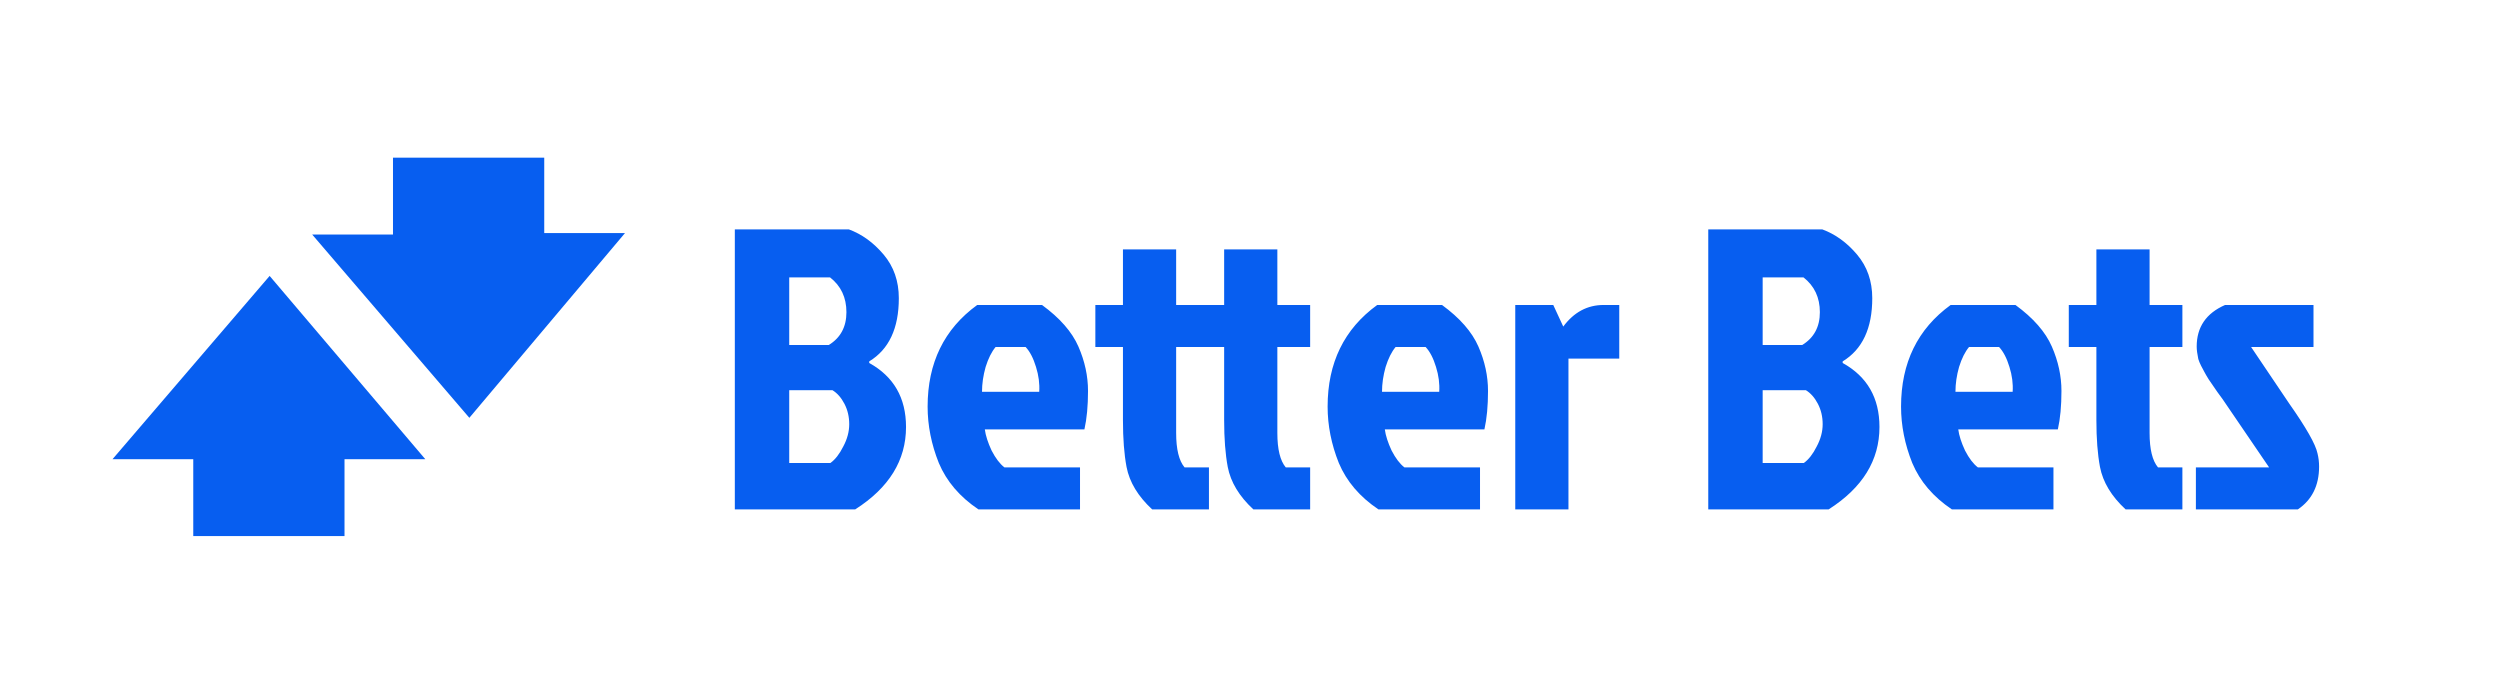 <svg width="800" height="222" viewBox="0 0 800 222" fill="none" xmlns="http://www.w3.org/2000/svg">
<rect width="800" height="222" fill="white"/>
<path d="M235.144 163V73.4H271.624C275.805 74.936 279.517 77.624 282.76 81.464C286.003 85.304 287.624 89.955 287.624 95.416C287.624 105.059 284.467 111.8 278.152 115.64V116.152C286.003 120.504 289.928 127.331 289.928 136.632C289.928 147.299 284.509 156.088 273.672 163H235.144ZM252.552 110.392H265.224C268.979 108.088 270.856 104.589 270.856 99.896C270.856 95.203 269.107 91.491 265.608 88.76H252.552V110.392ZM252.552 148.152H265.736C267.272 147.043 268.637 145.293 269.832 142.904C271.112 140.515 271.752 138.125 271.752 135.736C271.752 133.347 271.24 131.171 270.216 129.208C269.192 127.245 267.912 125.795 266.376 124.856H252.552V148.152ZM328.197 111.032H318.597C317.317 112.568 316.25 114.701 315.397 117.432C314.629 120.163 314.245 122.808 314.245 125.368H332.549C332.72 122.808 332.378 120.163 331.525 117.432C330.672 114.616 329.562 112.483 328.197 111.032ZM345.605 149.56V163H313.093C307.12 158.989 302.896 154.04 300.421 148.152C298.032 142.179 296.837 136.163 296.837 130.104C296.837 116.109 302.128 105.272 312.709 97.592H333.445C339.162 101.773 343.045 106.211 345.093 110.904C347.141 115.597 348.165 120.333 348.165 125.112C348.165 129.891 347.781 133.987 347.013 137.4H315.141C315.397 139.363 316.122 141.624 317.317 144.184C318.597 146.659 319.962 148.451 321.413 149.56H345.605ZM391.728 134.456V111.032H376.368V138.552C376.368 143.757 377.264 147.427 379.056 149.56H386.864V163H368.688C364.165 158.819 361.435 154.296 360.496 149.432C359.728 145.336 359.344 140.344 359.344 134.456V111.032H350.512V97.592H359.344V79.8H376.368V97.592H391.728V79.8H408.752V97.592H419.248V111.032H408.752V138.552C408.752 143.757 409.648 147.427 411.44 149.56H419.248V163H401.072C396.549 158.819 393.819 154.296 392.88 149.432C392.112 145.336 391.728 140.344 391.728 134.456ZM456.197 111.032H446.597C445.317 112.568 444.25 114.701 443.397 117.432C442.629 120.163 442.245 122.808 442.245 125.368H460.549C460.72 122.808 460.378 120.163 459.525 117.432C458.672 114.616 457.562 112.483 456.197 111.032ZM473.605 149.56V163H441.093C435.12 158.989 430.896 154.04 428.421 148.152C426.032 142.179 424.837 136.163 424.837 130.104C424.837 116.109 430.128 105.272 440.709 97.592H461.445C467.162 101.773 471.045 106.211 473.093 110.904C475.141 115.597 476.165 120.333 476.165 125.112C476.165 129.891 475.781 133.987 475.013 137.4H443.141C443.397 139.363 444.122 141.624 445.317 144.184C446.597 146.659 447.962 148.451 449.413 149.56H473.605ZM484.882 163V97.592H497.042L500.242 104.504C503.655 99.896 507.965 97.592 513.17 97.592H518.162V114.744H501.906V163H484.882ZM546.644 163V73.4H583.124C587.305 74.936 591.017 77.624 594.26 81.464C597.503 85.304 599.124 89.955 599.124 95.416C599.124 105.059 595.967 111.8 589.652 115.64V116.152C597.503 120.504 601.428 127.331 601.428 136.632C601.428 147.299 596.009 156.088 585.172 163H546.644ZM564.052 110.392H576.724C580.479 108.088 582.356 104.589 582.356 99.896C582.356 95.203 580.607 91.491 577.108 88.76H564.052V110.392ZM564.052 148.152H577.236C578.772 147.043 580.137 145.293 581.332 142.904C582.612 140.515 583.252 138.125 583.252 135.736C583.252 133.347 582.74 131.171 581.716 129.208C580.692 127.245 579.412 125.795 577.876 124.856H564.052V148.152ZM639.697 111.032H630.097C628.817 112.568 627.75 114.701 626.897 117.432C626.129 120.163 625.745 122.808 625.745 125.368H644.049C644.22 122.808 643.878 120.163 643.025 117.432C642.172 114.616 641.062 112.483 639.697 111.032ZM657.105 149.56V163H624.593C618.62 158.989 614.396 154.04 611.921 148.152C609.532 142.179 608.337 136.163 608.337 130.104C608.337 116.109 613.628 105.272 624.209 97.592H644.945C650.662 101.773 654.545 106.211 656.593 110.904C658.641 115.597 659.665 120.333 659.665 125.112C659.665 129.891 659.281 133.987 658.513 137.4H626.641C626.897 139.363 627.622 141.624 628.817 144.184C630.097 146.659 631.462 148.451 632.913 149.56H657.105ZM670.844 134.456V111.032H662.012V97.592H670.844V79.8H687.868V97.592H698.364V111.032H687.868V138.552C687.868 143.757 688.764 147.427 690.556 149.56H698.364V163H680.188C675.665 158.819 672.935 154.296 671.996 149.432C671.228 145.336 670.844 140.344 670.844 134.456ZM712.029 97.592H740.317V111.032H720.349L732.509 129.08C737.97 136.845 741 142.179 741.597 145.08C741.938 146.445 742.109 147.853 742.109 149.304C742.109 155.363 739.848 159.928 735.325 163H702.685V149.56H726.109L712.413 129.464C711.816 128.525 710.877 127.203 709.597 125.496C708.402 123.789 707.464 122.424 706.781 121.4C706.098 120.291 705.629 119.48 705.373 118.968C705.117 118.456 704.776 117.816 704.349 117.048C703.922 116.195 703.624 115.469 703.453 114.872C703.112 113.251 702.941 111.928 702.941 110.904C702.941 104.675 705.97 100.237 712.029 97.592Z" fill="#075EF0"/>
<g clip-path="url(#clip0_417_23)">
<path d="M174.156 50.457H125.756V75.057H99.905L150.192 133.7L200 74.578H174.156V50.457ZM36 146.943H61.844V171.543H110.244V146.943H136.095L86.28 88.293L36 146.943Z" fill="#075EF0"/>
</g>
<defs>
<clipPath id="clip0_417_23">
<rect width="164" height="164" fill="white" transform="translate(36 29)"/>
</clipPath>
</defs>
</svg>
